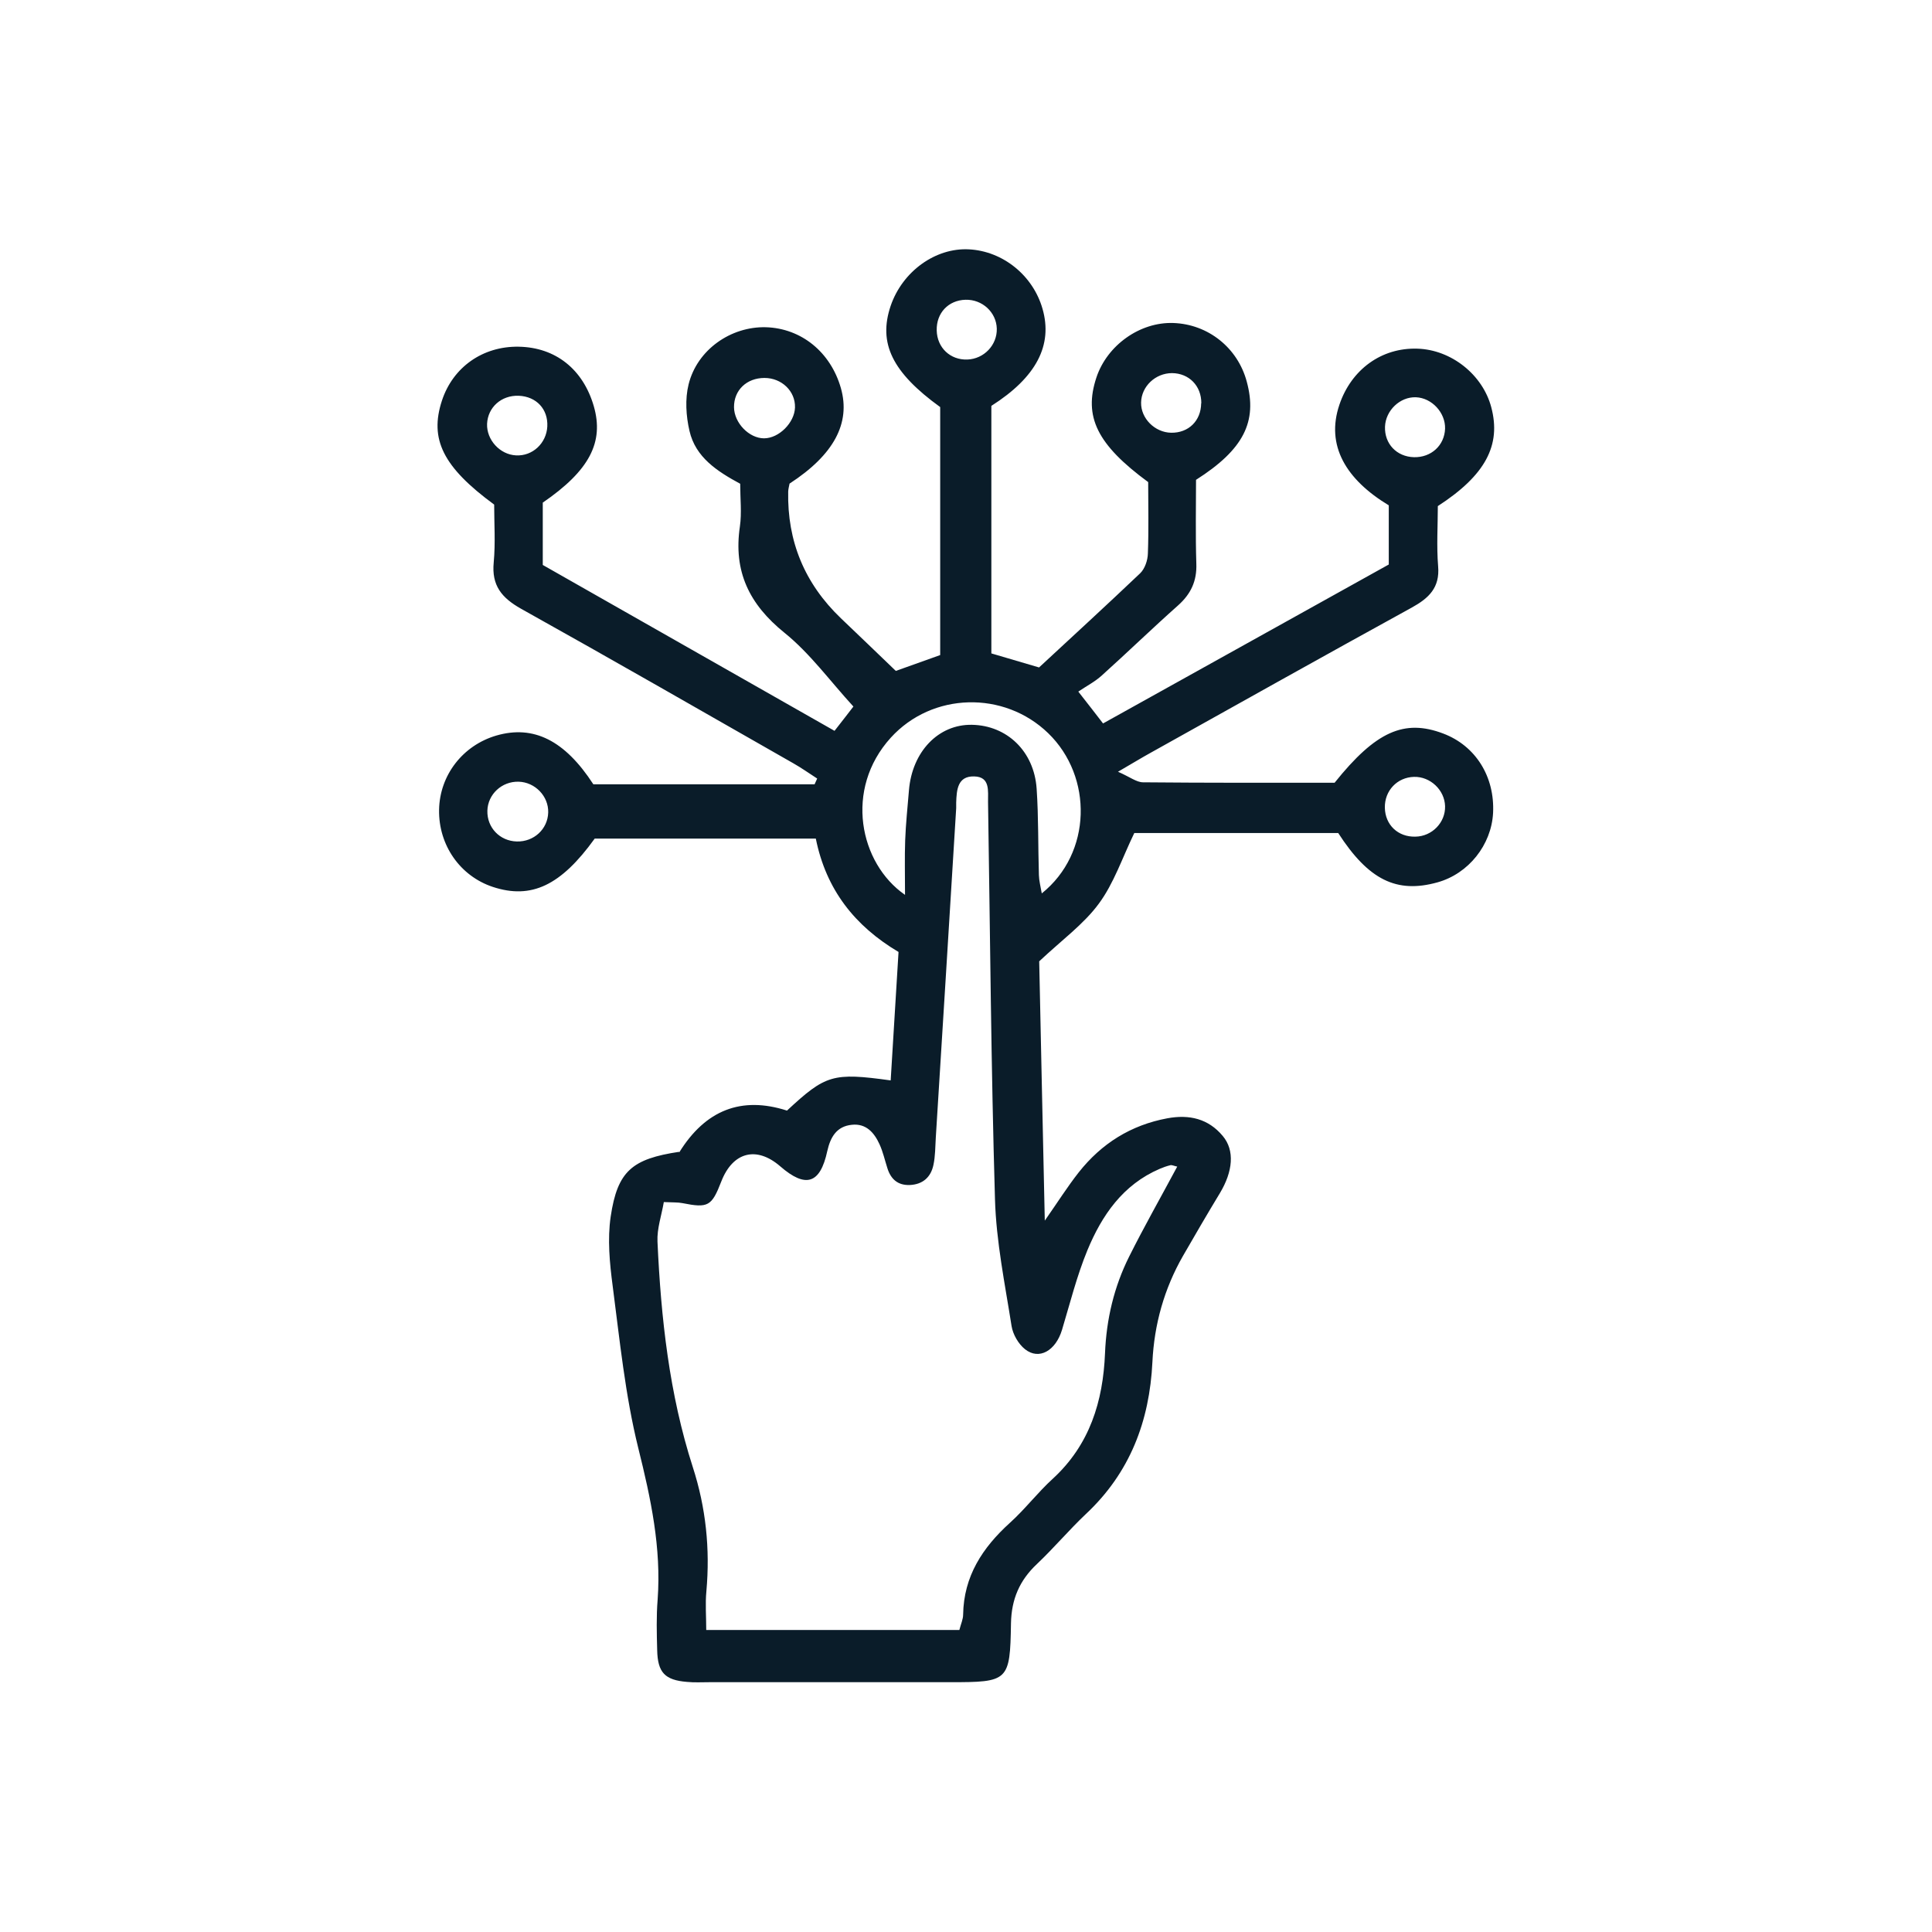 <?xml version="1.0" encoding="UTF-8"?>
<svg id="Layer_1" data-name="Layer 1" xmlns="http://www.w3.org/2000/svg" xmlns:xlink="http://www.w3.org/1999/xlink" viewBox="0 0 128 128">
  <defs>
    <style>
      .cls-1 {
        fill: none;
      }

      .cls-1, .cls-2 {
        stroke-width: 0px;
      }

      .cls-3 {
        clip-path: url(#clippath);
      }

      .cls-2 {
        fill: #0a1c29;
      }
    </style>
    <clipPath id="clippath">
      <rect class="cls-1" x="29" y="16.53" width="70" height="94.94"/>
    </clipPath>
  </defs>
  <g class="cls-3">
    <path class="cls-2" d="m45,76.35c1.74-2.81,4.12-3.74,7.14-2.77,2.56-2.38,3.04-2.53,6.87-2,.17-2.83.34-5.64.52-8.51-2.9-1.72-4.8-4.13-5.48-7.51h-14.65c-2.24,3.11-4.2,4.04-6.75,3.2-2.17-.72-3.6-2.77-3.56-5.11.04-2.29,1.57-4.27,3.8-4.92,2.46-.71,4.53.32,6.42,3.23h14.66c.06-.13.11-.25.17-.38-.53-.34-1.03-.7-1.58-1.01-6.01-3.43-12-6.87-18.04-10.24-1.28-.72-1.96-1.54-1.81-3.07.12-1.29.03-2.59.03-3.83-3.39-2.49-4.3-4.33-3.46-6.89.73-2.22,2.71-3.61,5.08-3.57,2.44.04,4.27,1.49,4.98,3.94.69,2.39-.29,4.27-3.38,6.39v4.13c6.4,3.64,12.82,7.29,19.33,10.99.49-.63.94-1.2,1.25-1.61-1.55-1.69-2.87-3.52-4.57-4.89-2.34-1.89-3.39-4.07-2.95-7.04.13-.9.02-1.84.02-2.83-1.52-.82-2.96-1.75-3.36-3.5-.23-.99-.3-2.11-.06-3.08.57-2.31,2.81-3.85,5.12-3.79,2.35.07,4.29,1.65,4.97,4.03.66,2.32-.46,4.42-3.4,6.33-.03.16-.08.34-.09.52-.07,3.3,1.09,6.1,3.49,8.4,1.2,1.15,2.4,2.29,3.64,3.49,1.01-.36,1.93-.69,2.94-1.05v-16.43c-3.18-2.3-4.12-4.23-3.28-6.71.78-2.28,2.97-3.86,5.19-3.74,2.25.12,4.24,1.73,4.87,3.94.69,2.4-.4,4.53-3.39,6.43v16.4c1.01.3,2,.59,3.16.93,2.2-2.04,4.47-4.12,6.7-6.24.31-.3.5-.86.51-1.31.06-1.6.02-3.2.02-4.73-3.39-2.49-4.29-4.34-3.43-6.93.71-2.14,2.89-3.69,5.1-3.61,2.3.08,4.26,1.64,4.86,3.88.72,2.65-.2,4.5-3.36,6.51,0,1.76-.04,3.66.02,5.56.04,1.15-.36,2-1.21,2.76-1.71,1.52-3.35,3.11-5.05,4.64-.45.41-1.01.7-1.56,1.07.71.91,1.12,1.43,1.64,2.11,6.32-3.52,12.61-7.02,18.93-10.53v-3.92c-2.83-1.71-4.19-3.96-3.27-6.67.79-2.33,2.79-3.79,5.17-3.71,2.24.07,4.32,1.72,4.89,3.88.67,2.52-.39,4.51-3.54,6.55,0,1.28-.09,2.64.02,3.99.12,1.42-.62,2.11-1.74,2.73-5.79,3.18-11.55,6.41-17.32,9.63-.58.32-1.15.67-2.15,1.25.8.35,1.23.7,1.66.7,4.26.04,8.52.03,12.69.03,2.73-3.41,4.62-4.24,7.2-3.26,2.14.81,3.42,2.85,3.3,5.26-.11,2.12-1.63,4.03-3.69,4.6-2.7.75-4.56-.16-6.57-3.27h-13.51c-.8,1.65-1.35,3.33-2.35,4.68-1,1.36-2.44,2.4-3.95,3.82.11,5.38.24,11.12.37,17.18.86-1.23,1.51-2.26,2.25-3.2,1.51-1.91,3.45-3.13,5.87-3.58,1.46-.27,2.72.03,3.67,1.17.81.96.67,2.36-.19,3.79-.83,1.37-1.64,2.76-2.44,4.15-1.25,2.18-1.91,4.54-2.03,7.04-.19,3.92-1.49,7.34-4.41,10.07-1.12,1.06-2.12,2.25-3.24,3.31-1.15,1.08-1.69,2.33-1.72,3.93-.06,3.84-.17,3.9-4.04,3.9h-15.95c-.49,0-.99.03-1.48-.02-1.46-.12-1.94-.62-1.97-2.11-.03-1.11-.06-2.23.03-3.34.25-3.43-.45-6.7-1.28-10.03-.87-3.51-1.23-7.16-1.7-10.76-.2-1.51-.35-3.1-.13-4.59.45-3.02,1.42-3.82,4.54-4.29h-.01Zm32.99.94c-.23-.05-.35-.12-.46-.09-.24.06-.47.14-.7.24-2.44,1.05-3.83,3.08-4.79,5.4-.7,1.7-1.15,3.51-1.68,5.27-.42,1.38-1.52,2.02-2.45,1.28-.44-.35-.8-.98-.89-1.53-.44-2.8-1.02-5.6-1.1-8.41-.26-8.77-.32-17.54-.46-26.32-.01-.71.16-1.67-.92-1.69-1.1-.03-1.16.89-1.19,1.73,0,.12,0,.25,0,.37-.45,7.27-.89,14.54-1.35,21.81-.04.62-.03,1.25-.16,1.84-.17.8-.7,1.28-1.56,1.32-.79.03-1.26-.38-1.49-1.12-.17-.53-.29-1.08-.52-1.58-.35-.77-.89-1.39-1.83-1.29-1.01.1-1.42.81-1.63,1.74-.47,2.18-1.43,2.48-3.12,1.01-1.57-1.36-3.14-.95-3.9,1-.64,1.65-.87,1.78-2.58,1.44-.3-.06-.6-.04-1.23-.07-.15.88-.46,1.76-.42,2.62.23,5.06.78,10.1,2.34,14.94.87,2.69,1.15,5.42.9,8.22-.08.83-.01,1.68-.01,2.57h16.77c.11-.42.25-.72.25-1.02.04-2.54,1.28-4.43,3.1-6.08,1.01-.91,1.84-2.01,2.84-2.92,2.45-2.25,3.33-5.13,3.46-8.31.09-2.26.6-4.41,1.6-6.41.99-1.98,2.08-3.9,3.19-5.97h0Zm-18.03-18c0-1.39-.03-2.5.01-3.61.04-1.11.16-2.21.25-3.32.21-2.56,1.95-4.38,4.17-4.34,2.32.04,4.12,1.75,4.29,4.23.13,1.91.09,3.82.15,5.73.01.37.11.75.19,1.21,3.33-2.67,3.4-7.73.43-10.61-2.93-2.84-7.69-2.72-10.43.29-3.11,3.42-2.07,8.33.93,10.41Zm-25.72-3.54c1.13.03,2.05-.82,2.08-1.92.03-1.08-.87-2.01-1.96-2.04-1.11-.03-2.04.83-2.07,1.92-.03,1.12.82,2.01,1.95,2.04h0Zm27.82-33.85c.03,1.14.9,1.96,2.03,1.92,1.1-.04,1.98-.96,1.95-2.05-.03-1.08-.96-1.94-2.07-1.91-1.14.03-1.94.88-1.91,2.03h0Zm-9.39,5.09c.03-1.07-.88-1.95-2.02-1.95-1.18,0-2.03.81-2.02,1.94.01,1.04,1,2.06,1.99,2.06s2.02-1.04,2.05-2.04Zm26.92-.27c.01-1.15-.81-1.99-1.94-2-1.1,0-2.03.88-2.05,1.95-.02,1.05.91,1.98,1.99,2,1.15.02,1.98-.79,1.99-1.95Zm-45.23-.5c-1.14-.04-2.04.76-2.09,1.86-.04,1.06.85,2.04,1.92,2.09,1.09.06,2.01-.8,2.07-1.91.06-1.15-.72-1.99-1.89-2.04Zm59.42,29.21c1.1-.02,1.99-.94,1.96-2.02-.03-1.07-.98-1.97-2.06-1.94-1.11.03-1.95.91-1.93,2.04.02,1.14.87,1.95,2.02,1.92h0Zm-.11-25.14c1.15.03,2.03-.78,2.07-1.89.03-1.06-.88-2.04-1.93-2.08-1.05-.04-2.01.87-2.05,1.95-.04,1.13.77,1.99,1.92,2.02h0Z"/>
  </g>
</svg>
